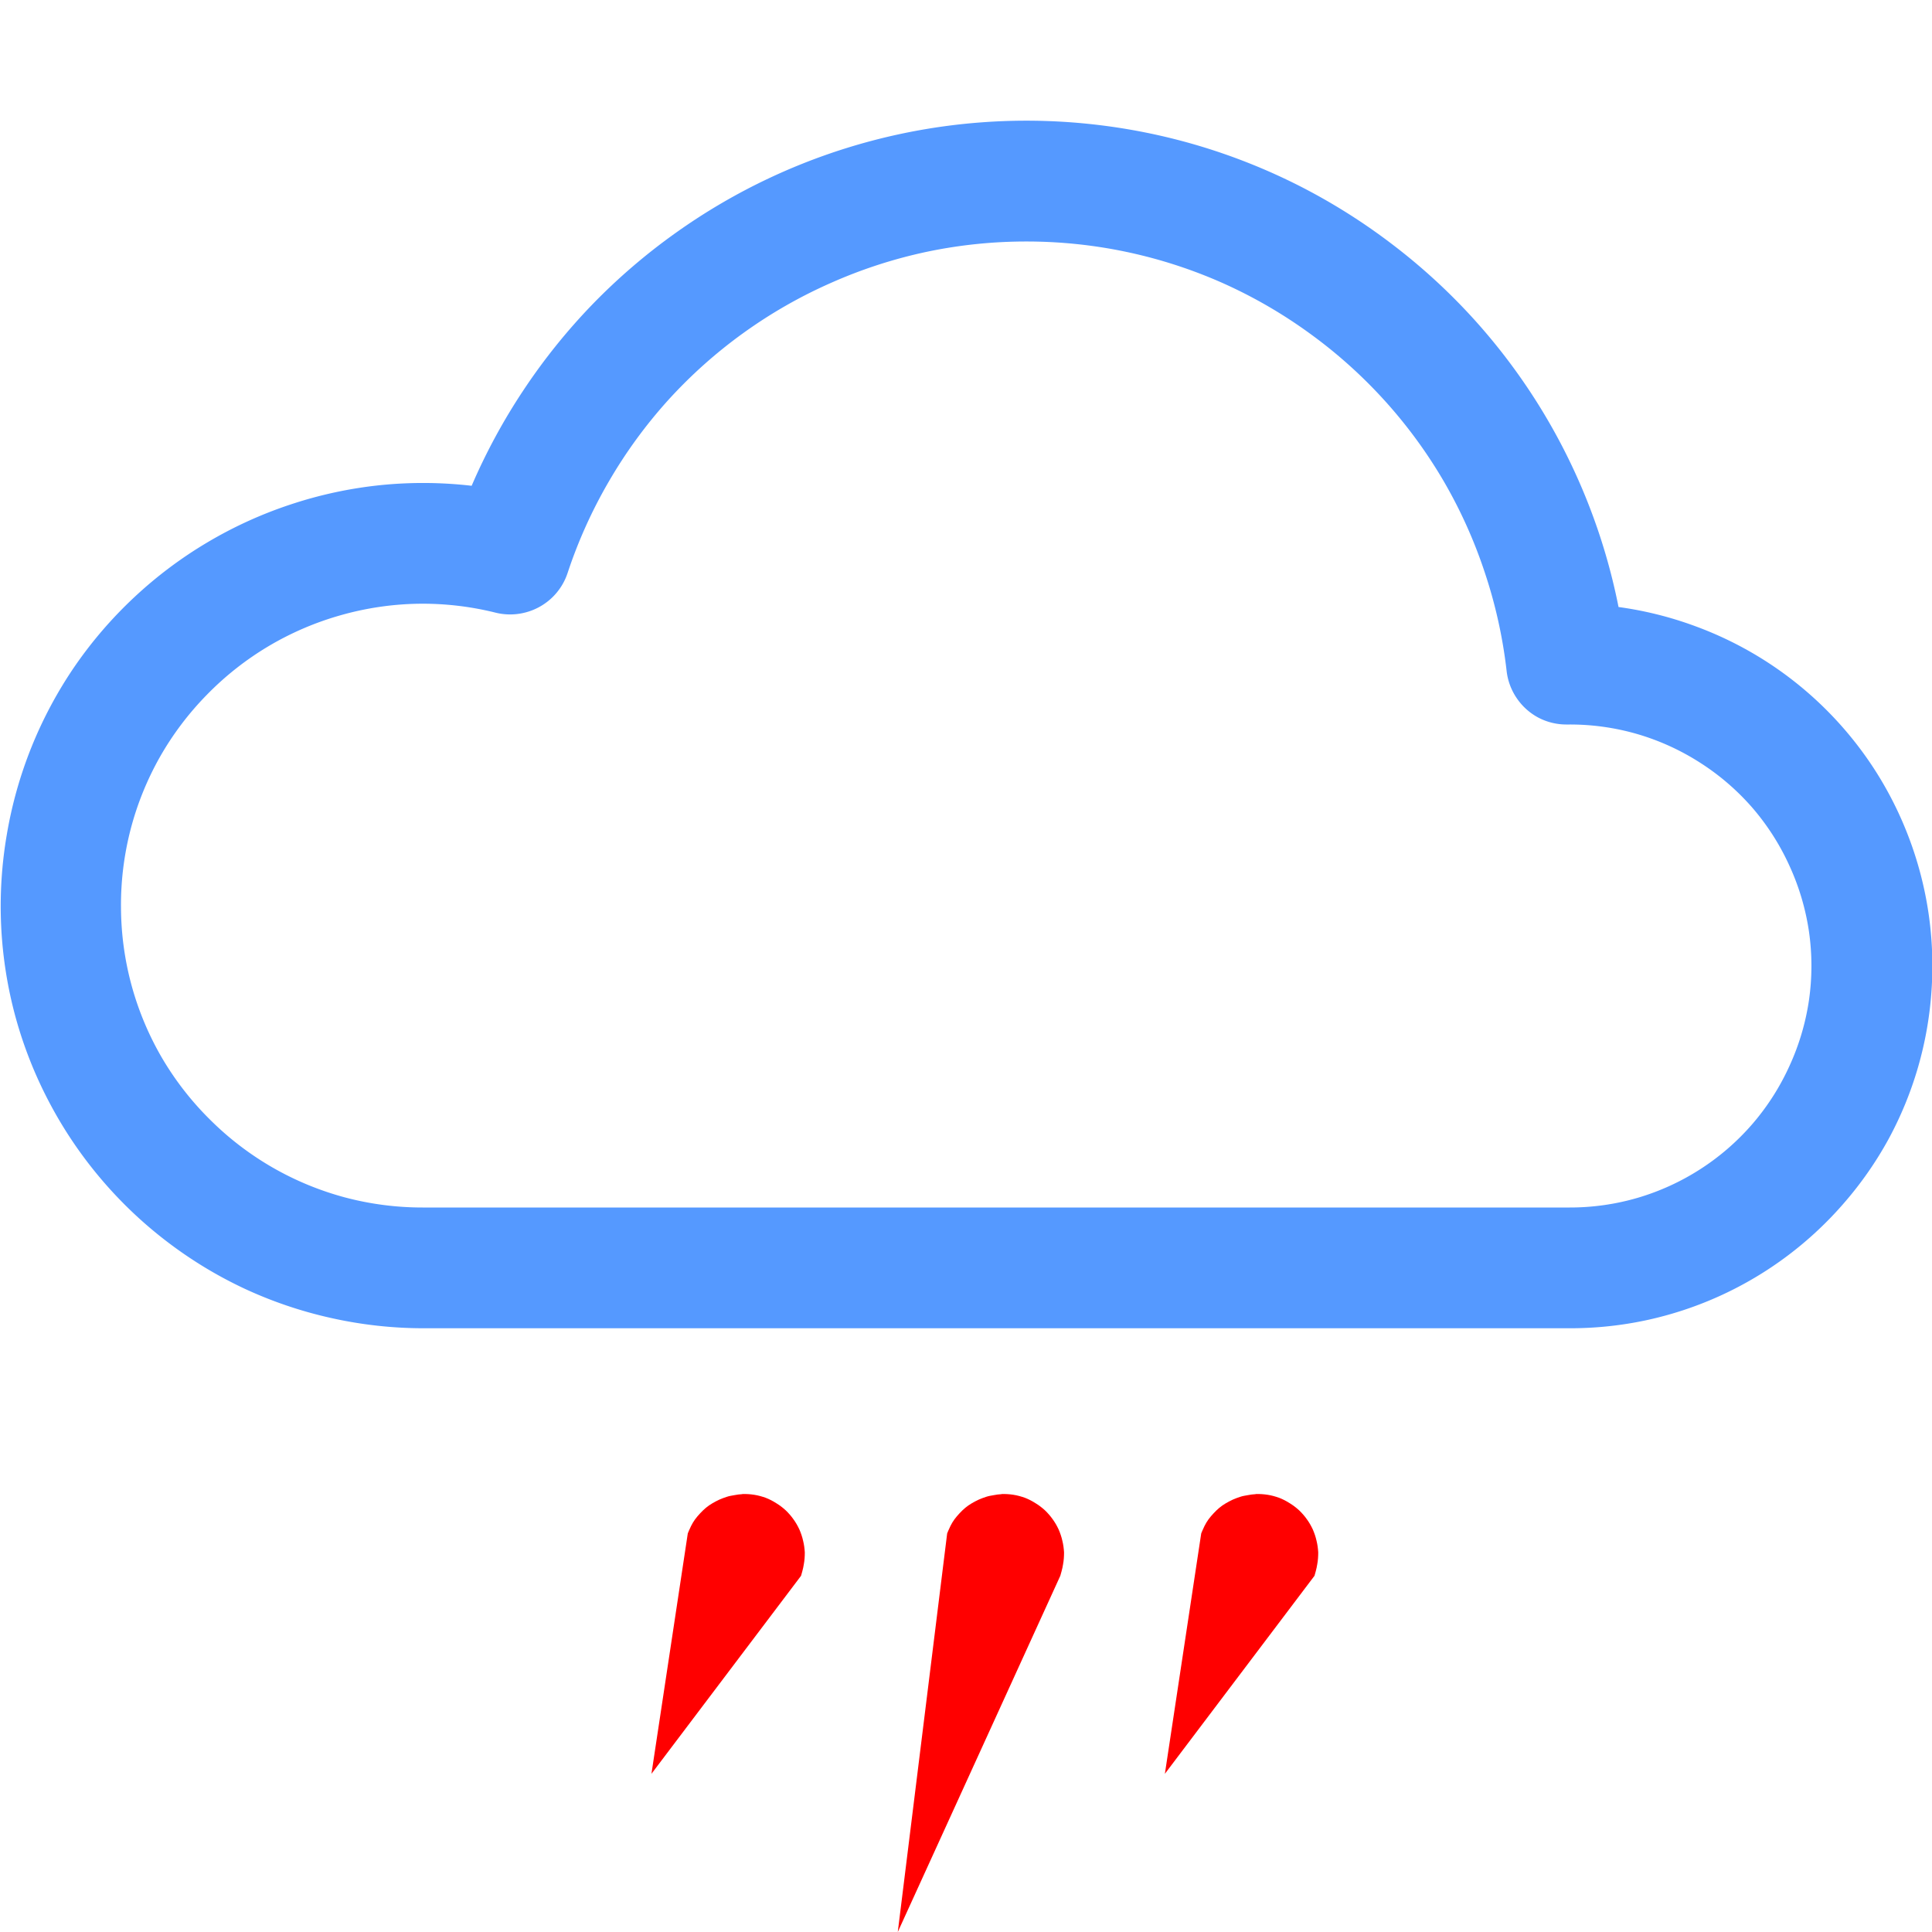 <?xml version="1.0" encoding="UTF-8" standalone="no"?>
<svg
   width="16"
   height="16"
   fill="currentColor"
   class="bi bi-cloud-rain"
   viewBox="0 0 16 16"
   version="1.1"
   id="svg1"
   xmlns="http://www.w3.org/2000/svg"
   xmlns:svg="http://www.w3.org/2000/svg">
  <defs
     id="defs1" />
  <path
     d="M 8.119,1.014 A 5.001,5.001 0 0 0 7.227,1.164 5.001,5.001 0 0 0 6.375,1.473 5.001,5.001 0 0 0 5.594,1.93 5.001,5.001 0 0 0 4.906,2.521 5.001,5.001 0 0 0 4.338,3.227 5.001,5.001 0 0 0 3.906,4.023 3.5,3.5 0 0 0 3.148,4.018 3.5,3.5 0 0 0 2.406,4.178 3.5,3.5 0 0 0 1.717,4.492 3.5,3.5 0 0 0 1.111,4.947 3.5,3.5 0 0 0 0.617,5.521 3.5,3.5 0 0 0 0.26,6.189 3.5,3.5 0 0 0 0.055,6.92 3.5,3.5 0 0 0 0.01,7.676 3.5,3.5 0 0 0 0.129,8.424 3.5,3.5 0 0 0 0.408,9.129 3.5,3.5 0 0 0 0.832,9.758 3.5,3.5 0 0 0 1.381,10.281 3.5,3.5 0 0 0 2.029,10.674 3.5,3.5 0 0 0 2.746,10.916 3.5,3.5 0 0 0 3.5,11 H 13 A 3,3 0 0 0 13.641,10.932 3,3 0 0 0 14.25,10.729 3,3 0 0 0 14.803,10.4 3,3 0 0 0 15.273,9.961 3,3 0 0 0 15.641,9.432 3,3 0 0 0 15.885,8.836 3,3 0 0 0 15.996,8.203 3,3 0 0 0 15.971,7.561 3,3 0 0 0 15.809,6.938 3,3 0 0 0 15.518,6.363 3,3 0 0 0 15.111,5.865 3,3 0 0 0 14.607,5.465 3,3 0 0 0 14.029,5.182 3,3 0 0 0 13.404,5.027 5.001,5.001 0 0 0 13.148,4.158 5.001,5.001 0 0 0 12.74,3.35 5.001,5.001 0 0 0 12.193,2.629 5.001,5.001 0 0 0 11.523,2.018 5.001,5.001 0 0 0 10.756,1.537 5.001,5.001 0 0 0 9.914,1.203 5.001,5.001 0 0 0 9.025,1.027 5.001,5.001 0 0 0 8.119,1.014 Z M 8.5,2 a 4,4 0 0 1 0.828,0.086 4,4 0 0 1 0.793,0.256 4,4 0 0 1 0.721,0.416 4,4 0 0 1 0.621,0.555 4,4 0 0 1 0.492,0.67 4,4 0 0 1 0.342,0.76 4,4 0 0 1 0.18,0.812 0.5,0.5 0 0 0 0.084,0.227 A 0.5,0.5 0 0 0 12.74,5.943 0.5,0.5 0 0 0 12.977,6 H 13 a 2,2 0 0 1 0.562,0.08 2,2 0 0 1 0.52,0.238 2,2 0 0 1 0.43,0.371 2,2 0 0 1 0.307,0.48 2,2 0 0 1 0.162,0.545 2,2 0 0 1 0,0.57 2,2 0 0 1 -0.162,0.545 2,2 0 0 1 -0.307,0.48 A 2,2 0 0 1 14.082,9.682 2,2 0 0 1 13.562,9.92 2,2 0 0 1 13,10 H 3.5 A 2.5,2.5 0 0 1 2.855,9.916 2.5,2.5 0 0 1 2.256,9.668 2.5,2.5 0 0 1 1.74,9.273 2.5,2.5 0 0 1 1.342,8.762 2.5,2.5 0 0 1 1.09,8.162 2.5,2.5 0 0 1 1.002,7.52 2.5,2.5 0 0 1 1.08,6.875 2.5,2.5 0 0 1 1.322,6.273 2.5,2.5 0 0 1 1.713,5.754 2.5,2.5 0 0 1 2.223,5.352 2.5,2.5 0 0 1 2.818,5.096 2.5,2.5 0 0 1 3.461,5 2.5,2.5 0 0 1 4.105,5.074 0.5,0.5 0 0 0 4.352,5.072 0.5,0.5 0 0 0 4.568,4.953 0.5,0.5 0 0 0 4.701,4.744 4,4 0 0 1 5.043,3.986 4,4 0 0 1 5.535,3.312 4,4 0 0 1 6.156,2.758 4,4 0 0 1 6.879,2.344 4,4 0 0 1 7.672,2.086 4,4 0 0 1 8.5,2 Z"
     style="fill:#5599ff"
     id="path3" />
  <path
     d="m 8.295,12.374 c -0.022,8.72e-4 -0.043,0.004 -0.064,0.008 -0.022,0.004 -0.044,0.007 -0.064,0.014 -0.021,0.006 -0.041,0.015 -0.061,0.023 -0.02,0.009 -0.04,0.02 -0.059,0.031 -0.019,0.011 -0.036,0.023 -0.053,0.037 -0.017,0.014 -0.032,0.029 -0.047,0.045 -0.015,0.016 -0.03,0.033 -0.043,0.051 -0.013,0.018 -0.023,0.035 -0.033,0.055 -0.01,0.019 -0.027,0.061 -0.027,0.061 L 7.435,16 8.781,13.05 c 0,0 0.019,-0.063 0.023,-0.096 0.006,-0.032 0.008,-0.065 0.008,-0.098 -0.002,-0.032 -0.006,-0.064 -0.014,-0.096 -0.007,-0.032 -0.018,-0.064 -0.031,-0.094 -0.014,-0.03 -0.03,-0.058 -0.049,-0.084 -0.019,-0.027 -0.041,-0.052 -0.064,-0.074 -0.024,-0.022 -0.05,-0.042 -0.078,-0.059 -0.028,-0.018 -0.057,-0.033 -0.088,-0.045 -0.031,-0.011 -0.063,-0.02 -0.096,-0.025 -0.032,-0.005 -0.065,-0.007 -0.098,-0.006 z"
     style="fill:#ff0000"
     id="path5-6" />
  <path
     d="m 10.399,12.374 c -0.022,8.72e-4 -0.043,0.004 -0.064,0.008 -0.022,0.004 -0.044,0.007 -0.064,0.014 -0.021,0.006 -0.041,0.015 -0.061,0.023 -0.02,0.009 -0.04,0.02 -0.059,0.031 -0.019,0.011 -0.036,0.023 -0.053,0.037 -0.017,0.014 -0.032,0.029 -0.047,0.045 -0.015,0.016 -0.03,0.033 -0.043,0.051 -0.013,0.018 -0.023,0.035 -0.033,0.055 -0.01,0.019 -0.027,0.061 -0.027,0.061 l -0.301,1.991 1.239,-1.64 c 0,0 0.019,-0.063 0.023,-0.096 0.006,-0.032 0.008,-0.065 0.008,-0.098 -0.002,-0.032 -0.006,-0.064 -0.014,-0.096 -0.007,-0.032 -0.018,-0.064 -0.031,-0.094 -0.014,-0.03 -0.03,-0.058 -0.049,-0.084 -0.019,-0.027 -0.041,-0.052 -0.064,-0.074 -0.024,-0.022 -0.05,-0.042 -0.078,-0.059 -0.028,-0.018 -0.057,-0.033 -0.088,-0.045 -0.031,-0.011 -0.063,-0.02 -0.096,-0.025 -0.032,-0.005 -0.065,-0.007 -0.098,-0.006 z"
     style="fill:#ff0000"
     id="path1" />
  <path
     d="m 6.147,12.374 c -0.022,8.72e-4 -0.043,0.004 -0.064,0.008 -0.022,0.004 -0.044,0.007 -0.064,0.014 -0.021,0.006 -0.041,0.015 -0.061,0.023 -0.02,0.009 -0.04,0.02 -0.059,0.031 -0.019,0.011 -0.036,0.023 -0.053,0.037 -0.017,0.014 -0.032,0.029 -0.047,0.045 -0.015,0.016 -0.03,0.033 -0.043,0.051 -0.013,0.018 -0.023,0.035 -0.033,0.055 -0.01,0.019 -0.027,0.061 -0.027,0.061 l -0.301,1.991 1.239,-1.64 c 0,0 0.019,-0.063 0.023,-0.096 0.006,-0.032 0.008,-0.065 0.008,-0.098 -0.002,-0.032 -0.006,-0.064 -0.014,-0.096 -0.007,-0.032 -0.018,-0.064 -0.031,-0.094 -0.014,-0.03 -0.03,-0.058 -0.049,-0.084 -0.019,-0.027 -0.041,-0.052 -0.064,-0.074 -0.024,-0.022 -0.05,-0.042 -0.078,-0.059 -0.028,-0.018 -0.057,-0.033 -0.088,-0.045 -0.031,-0.011 -0.063,-0.02 -0.096,-0.025 -0.032,-0.005 -0.065,-0.007 -0.098,-0.006 z"
     style="fill:#ff0000"
     id="path2" />
</svg>
